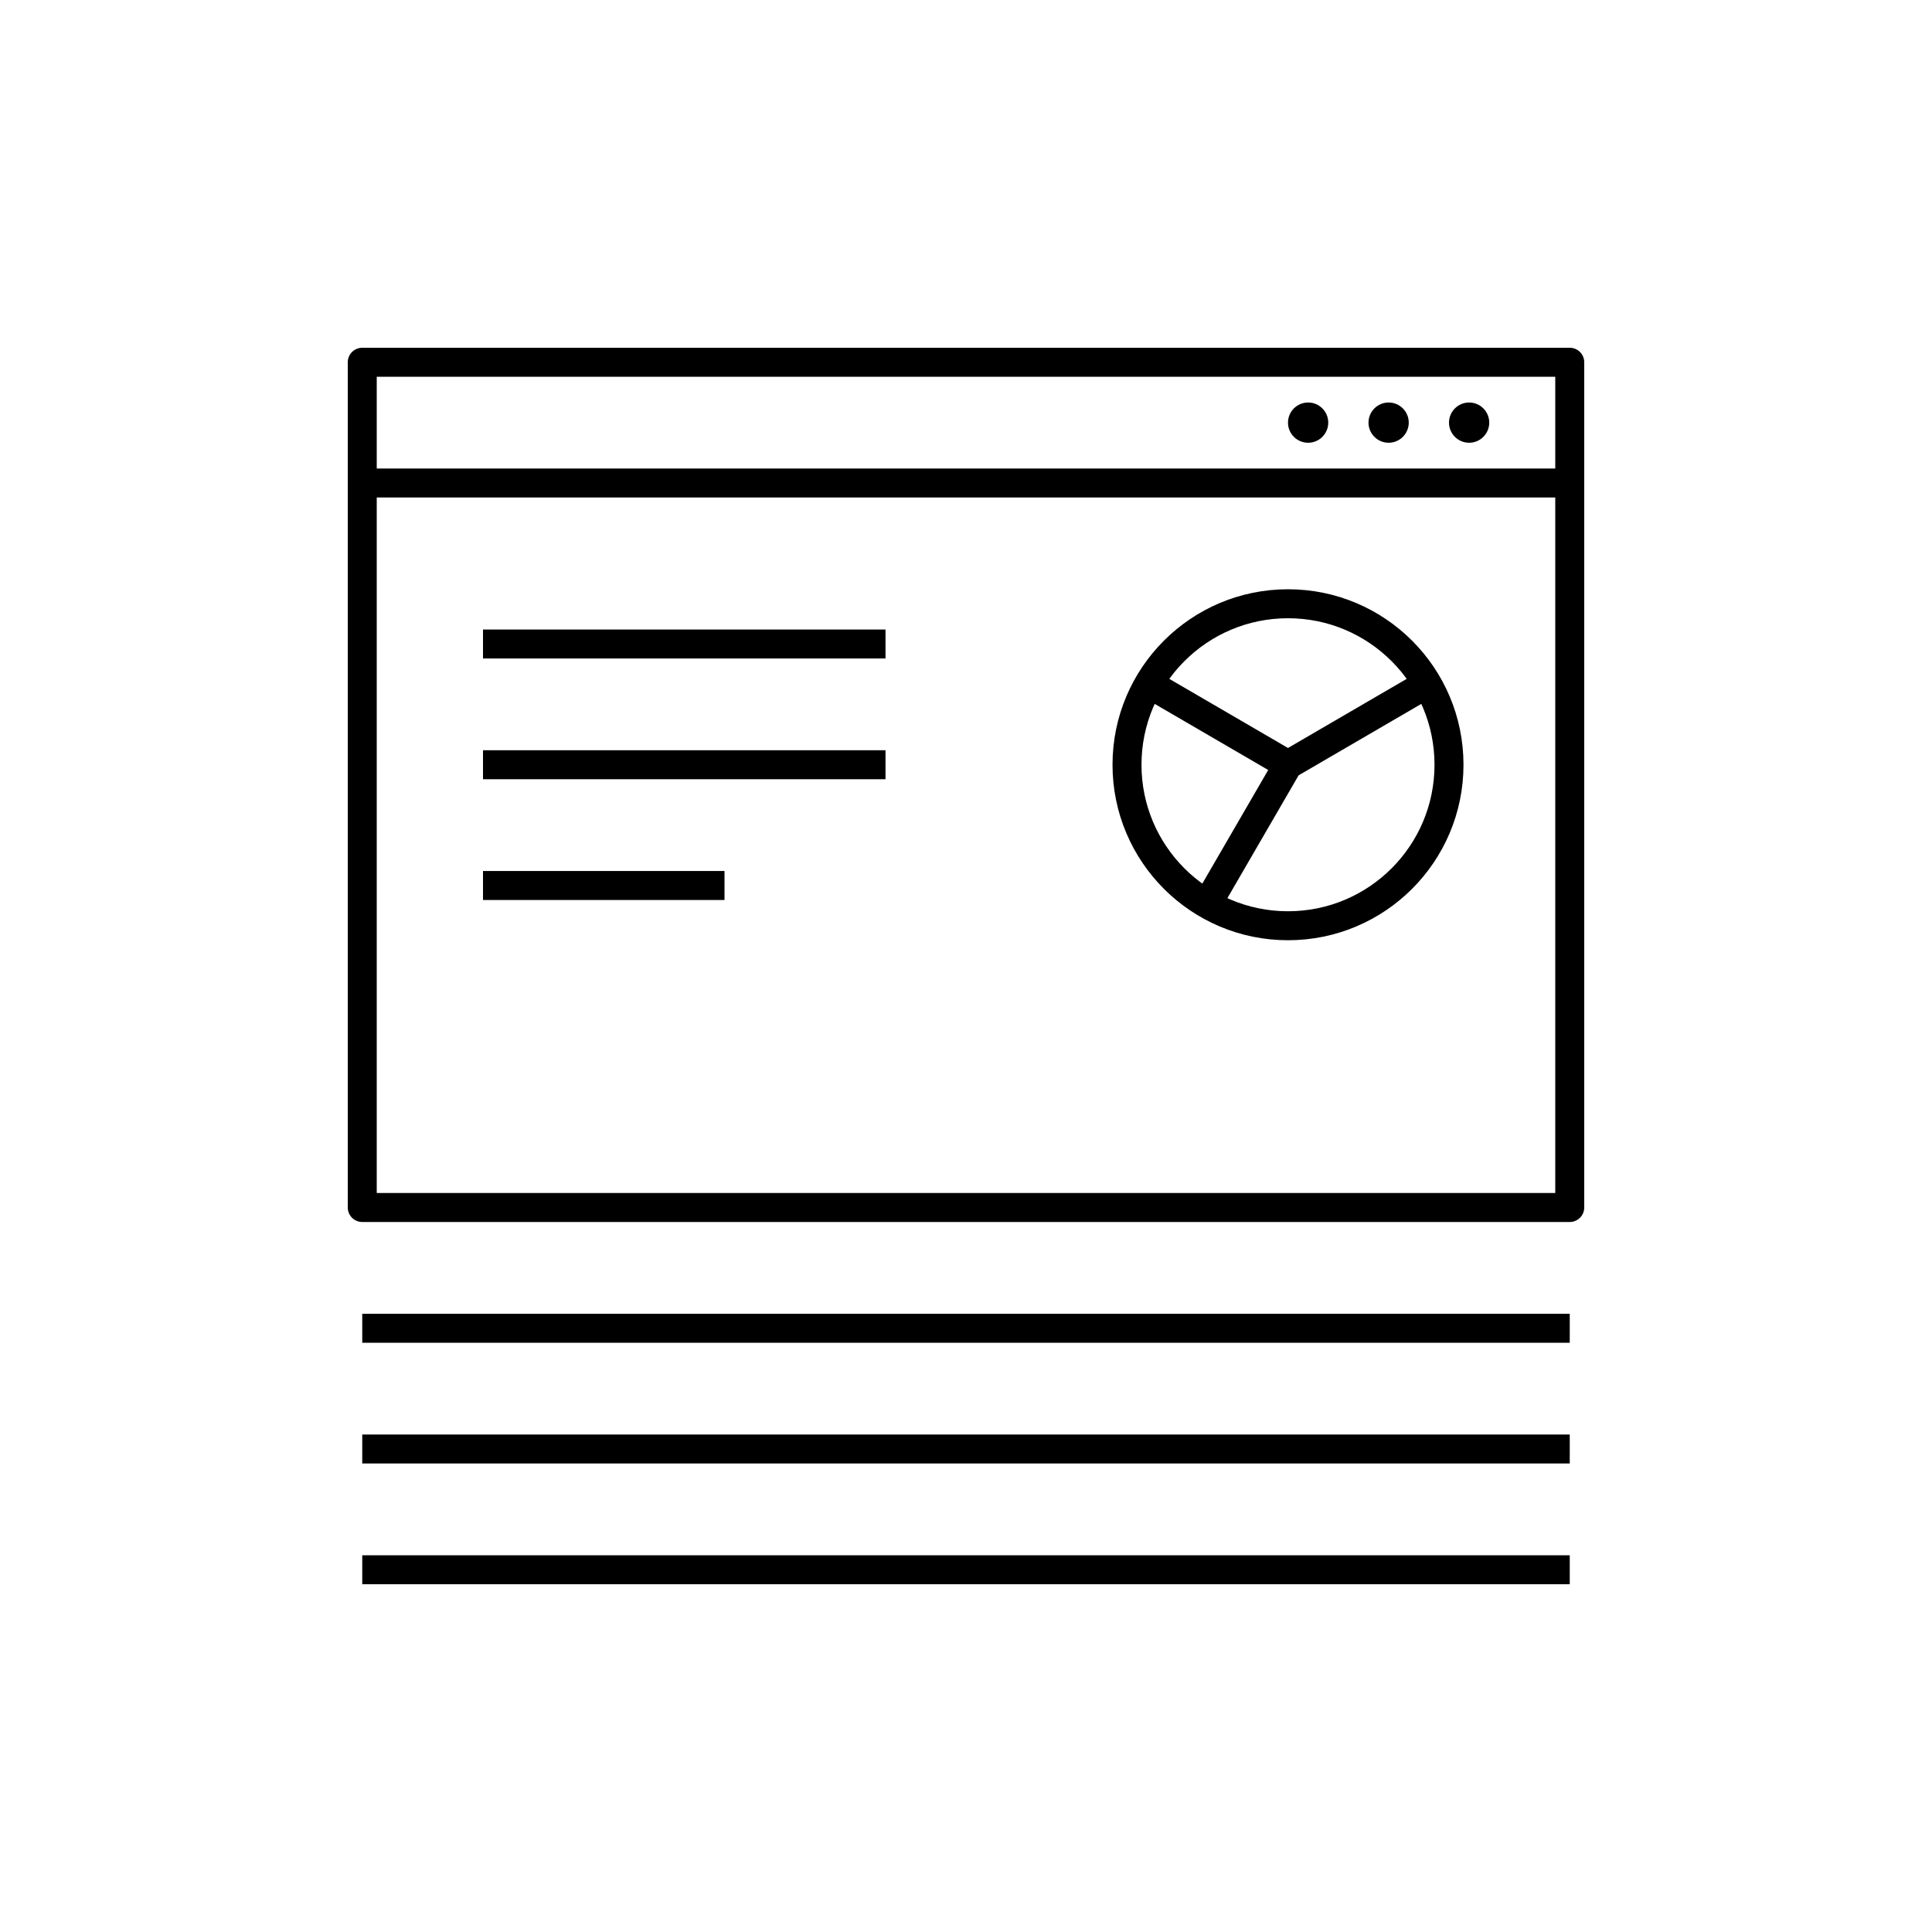 <svg xmlns="http://www.w3.org/2000/svg" xmlns:xlink="http://www.w3.org/1999/xlink" x="0" y="0" version="1.1" viewBox="0 0 48 48" xml:space="preserve" style="enable-background:new 0 0 48 48"><g id="design_and_development_02"><g id="design_and_development_02_1_"><path d="M37,10.5c0,0.276-0.224,0.5-0.5,0.5S36,10.776,36,10.5s0.224-0.5,0.5-0.5S37,10.224,37,10.5z M34.5,10 c-0.276,0-0.5,0.224-0.5,0.5s0.224,0.5,0.5,0.5s0.5-0.224,0.5-0.5S34.776,10,34.5,10z M32.5,10c-0.276,0-0.5,0.224-0.5,0.5 s0.224,0.5,0.5,0.5s0.5-0.224,0.5-0.5S32.776,10,32.5,10z"/><path style="fill:none;stroke:#000;stroke-width:.72;stroke-linejoin:round;stroke-miterlimit:10" d="M12,16h10 M12,19h10 M12,22h6"/><path style="fill:none;stroke:#000;stroke-width:.72;stroke-linejoin:round;stroke-miterlimit:10" d="M39,30H9V9h30V30z M9,33h30 M9,12h30 M9,36h30 M9,39h30 M32,15c-2.209,0-4,1.791-4,4s1.791,4,4,4s4-1.791,4-4S34.209,15,32,15z M32,19l3.457-2.013 M32,19l-3.457-2.013 M32,19l-2.007,3.461"/></g></g></svg>